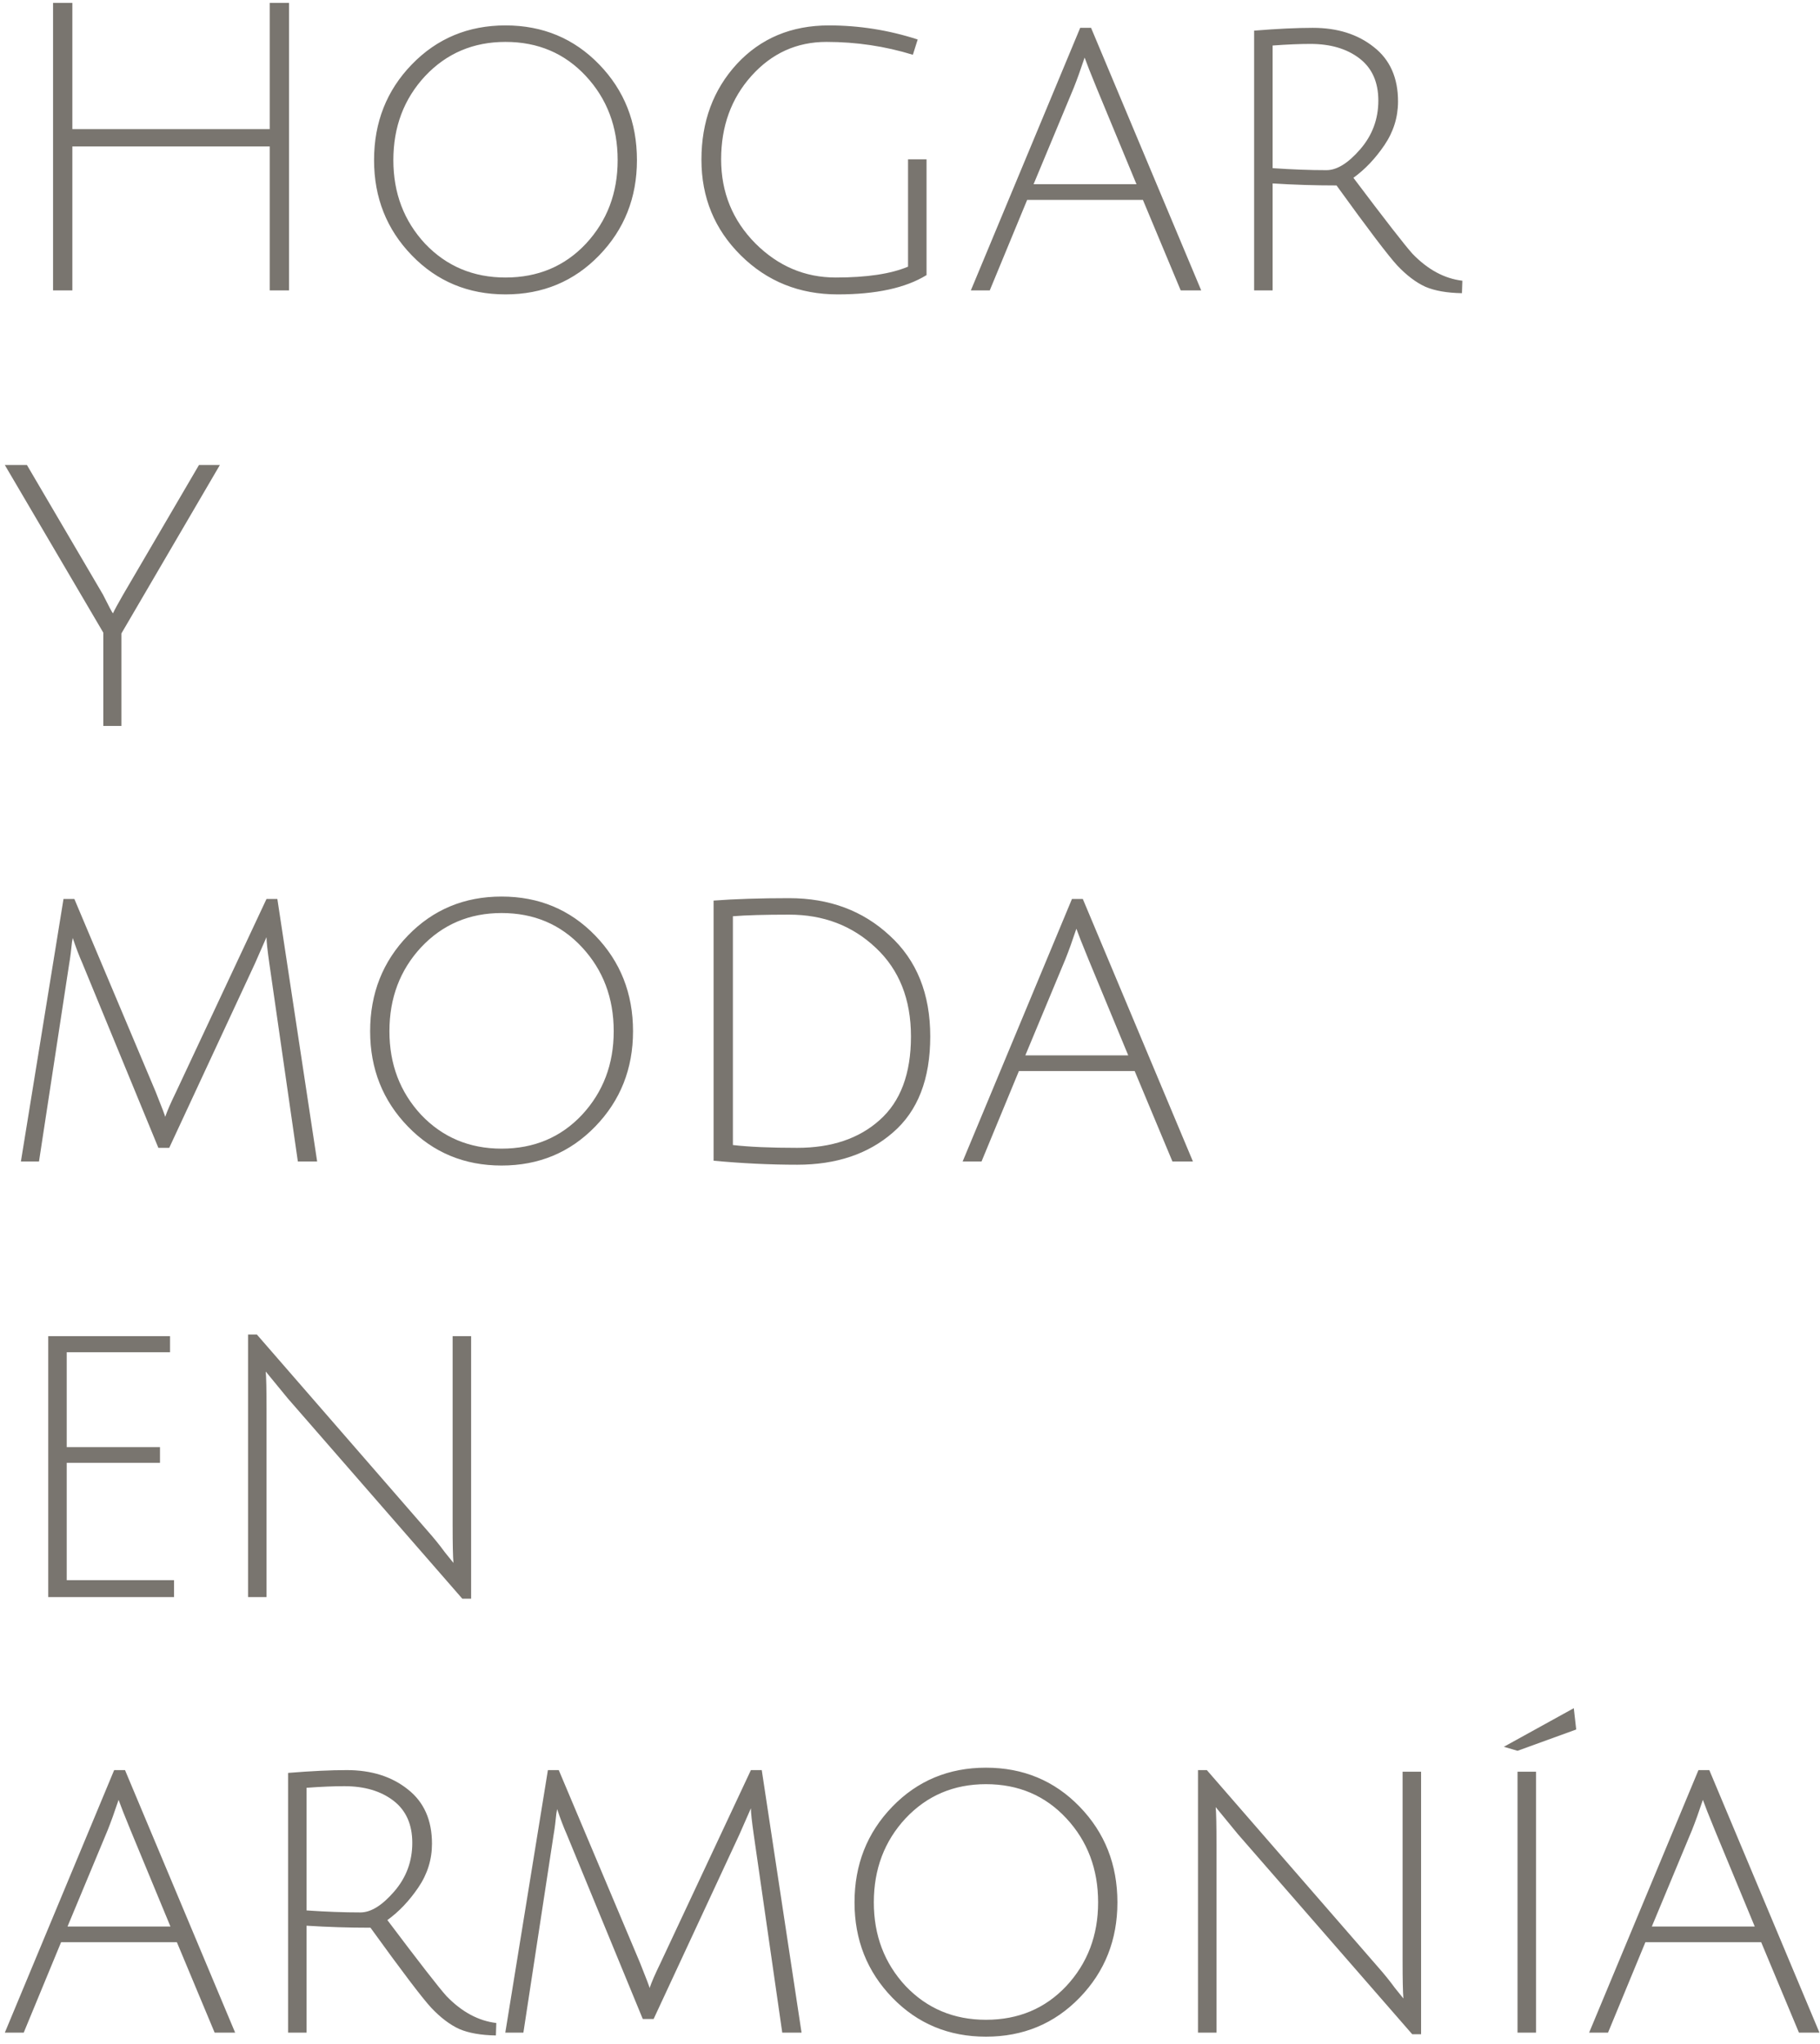 <svg width="163" height="183" viewBox="0 0 163 183" fill="none" xmlns="http://www.w3.org/2000/svg">
<path d="M24.156 26V13.112H6.48V26H4.752V0.26H6.48V11.564H24.156V0.26H25.884V26H24.156ZM45.273 26.36C41.937 26.36 39.141 25.196 36.885 22.868C34.629 20.54 33.501 17.696 33.501 14.336C33.501 10.952 34.629 8.096 36.885 5.768C39.141 3.44 41.937 2.276 45.273 2.276C48.609 2.276 51.405 3.44 53.661 5.768C55.917 8.096 57.045 10.952 57.045 14.336C57.045 17.696 55.917 20.54 53.661 22.868C51.405 25.196 48.609 26.36 45.273 26.36ZM45.273 3.752C42.393 3.752 39.993 4.772 38.073 6.812C36.177 8.852 35.229 11.36 35.229 14.336C35.229 17.288 36.177 19.784 38.073 21.824C39.993 23.84 42.393 24.848 45.273 24.848C48.177 24.848 50.577 23.84 52.473 21.824C54.369 19.784 55.317 17.288 55.317 14.336C55.317 11.36 54.369 8.852 52.473 6.812C50.577 4.772 48.177 3.752 45.273 3.752ZM74.017 3.752C71.353 3.752 69.109 4.772 67.285 6.812C65.485 8.828 64.585 11.312 64.585 14.264C64.585 17.216 65.605 19.724 67.645 21.788C69.685 23.828 72.085 24.848 74.845 24.848C77.629 24.848 79.789 24.524 81.325 23.876V14.264H82.981V24.632C81.109 25.784 78.457 26.36 75.025 26.36C71.593 26.36 68.701 25.196 66.349 22.868C63.997 20.54 62.821 17.684 62.821 14.3C62.821 10.892 63.877 8.036 65.989 5.732C68.125 3.428 70.873 2.276 74.233 2.276C76.945 2.276 79.597 2.696 82.189 3.536L81.757 4.904C79.261 4.136 76.681 3.752 74.017 3.752ZM91.992 17.9L88.644 26H86.951L96.743 2.492H97.716L107.58 26H105.744L102.36 17.9H91.992ZM97.139 5.156C96.779 6.236 96.456 7.136 96.168 7.856L92.567 16.496H101.784L98.219 7.892C97.668 6.548 97.308 5.636 97.139 5.156ZM112.32 26V2.744C114.384 2.576 116.136 2.492 117.576 2.492C119.784 2.492 121.608 3.068 123.048 4.22C124.488 5.348 125.208 6.968 125.208 9.08C125.208 10.496 124.8 11.804 123.984 13.004C123.168 14.204 122.244 15.176 121.212 15.92C124.068 19.712 125.832 21.98 126.504 22.724C127.872 24.14 129.36 24.944 130.968 25.136L130.932 26.252C129.588 26.228 128.496 26.036 127.656 25.676C126.816 25.292 125.976 24.656 125.136 23.768C124.32 22.88 122.508 20.492 119.7 16.604C117.756 16.604 115.848 16.544 113.976 16.424V26H112.32ZM118.8 15.236C119.736 15.236 120.744 14.612 121.824 13.364C122.904 12.116 123.444 10.664 123.444 9.008C123.444 7.352 122.88 6.092 121.752 5.228C120.624 4.364 119.16 3.932 117.36 3.932C116.4 3.932 115.272 3.98 113.976 4.076V15.056C115.704 15.176 117.312 15.236 118.8 15.236ZM10.872 65H9.252V56.648L0.432 41.636H2.412L9.216 53.228C9.744 54.284 10.044 54.848 10.116 54.92C10.26 54.608 10.56 54.056 11.016 53.264L17.82 41.636H19.692L10.872 56.72V65ZM15.156 102.776H14.184L7.38 86.252C7.092 85.604 6.804 84.848 6.516 83.984C6.516 84.008 6.492 84.14 6.444 84.38C6.42 84.62 6.384 84.944 6.336 85.352C6.288 85.736 6.24 86.06 6.192 86.324L3.492 104H1.872L5.688 80.492H6.66L13.932 97.736C14.508 99.176 14.796 99.932 14.796 100.004C14.964 99.5 15.288 98.756 15.768 97.772L23.868 80.492H24.84L28.404 104H26.676L24.12 86.252C23.952 85.076 23.868 84.296 23.868 83.912L22.824 86.288L15.156 102.776ZM44.922 104.36C41.586 104.36 38.789 103.196 36.533 100.868C34.278 98.54 33.15 95.696 33.15 92.336C33.15 88.952 34.278 86.096 36.533 83.768C38.789 81.44 41.586 80.276 44.922 80.276C48.258 80.276 51.053 81.44 53.309 83.768C55.566 86.096 56.694 88.952 56.694 92.336C56.694 95.696 55.566 98.54 53.309 100.868C51.053 103.196 48.258 104.36 44.922 104.36ZM44.922 81.752C42.041 81.752 39.642 82.772 37.721 84.812C35.825 86.852 34.877 89.36 34.877 92.336C34.877 95.288 35.825 97.784 37.721 99.824C39.642 101.84 42.041 102.848 44.922 102.848C47.825 102.848 50.225 101.84 52.121 99.824C54.017 97.784 54.965 95.288 54.965 92.336C54.965 89.36 54.017 86.852 52.121 84.812C50.225 82.772 47.825 81.752 44.922 81.752ZM71.398 102.776C74.47 102.776 76.93 101.948 78.778 100.292C80.65 98.636 81.586 96.14 81.586 92.804C81.586 89.468 80.53 86.816 78.418 84.848C76.33 82.88 73.75 81.896 70.678 81.896C68.494 81.896 66.814 81.944 65.638 82.04V102.524C67.078 102.692 68.998 102.776 71.398 102.776ZM70.678 80.42C74.278 80.42 77.278 81.536 79.678 83.768C82.102 85.976 83.314 88.988 83.314 92.804C83.314 96.62 82.198 99.488 79.966 101.408C77.758 103.328 74.902 104.288 71.398 104.288C68.974 104.288 66.478 104.168 63.91 103.928V80.636C65.83 80.492 68.086 80.42 70.678 80.42ZM91.253 95.9L87.905 104H86.213L96.005 80.492H96.977L106.841 104H105.005L101.621 95.9H91.253ZM96.401 83.156C96.041 84.236 95.717 85.136 95.429 85.856L91.829 94.496H101.045L97.481 85.892C96.929 84.548 96.569 83.636 96.401 83.156ZM4.32 143V119.636H15.228V121.076H5.976V129.572H14.328V130.976H5.976V141.488H15.588V143H4.32ZM22.215 143V119.492H23.006L38.343 137.132C38.895 137.756 39.398 138.38 39.855 139.004C40.334 139.604 40.587 139.916 40.611 139.94C40.562 139.364 40.538 138.236 40.538 136.556V119.636H42.194V143.144H41.403L25.779 125.216L23.799 122.804C23.846 123.284 23.87 124.412 23.87 126.188V143H22.215ZM5.472 173.9L2.124 182H0.432L10.224 158.492H11.196L21.06 182H19.224L15.84 173.9H5.472ZM10.62 161.156C10.26 162.236 9.936 163.136 9.648 163.856L6.048 172.496H15.264L11.7 163.892C11.148 162.548 10.788 161.636 10.62 161.156ZM25.8 182V158.744C27.864 158.576 29.616 158.492 31.056 158.492C33.264 158.492 35.089 159.068 36.529 160.22C37.968 161.348 38.688 162.968 38.688 165.08C38.688 166.496 38.281 167.804 37.465 169.004C36.648 170.204 35.724 171.176 34.693 171.92C37.548 175.712 39.312 177.98 39.984 178.724C41.352 180.14 42.84 180.944 44.449 181.136L44.413 182.252C43.069 182.228 41.977 182.036 41.136 181.676C40.297 181.292 39.456 180.656 38.617 179.768C37.8 178.88 35.989 176.492 33.181 172.604C31.236 172.604 29.328 172.544 27.456 172.424V182H25.8ZM32.281 171.236C33.217 171.236 34.224 170.612 35.304 169.364C36.385 168.116 36.925 166.664 36.925 165.008C36.925 163.352 36.361 162.092 35.233 161.228C34.105 160.364 32.641 159.932 30.84 159.932C29.881 159.932 28.753 159.98 27.456 160.076V171.056C29.184 171.176 30.793 171.236 32.281 171.236ZM58.539 180.776H57.567L50.763 164.252C50.475 163.604 50.187 162.848 49.899 161.984C49.899 162.008 49.875 162.14 49.827 162.38C49.803 162.62 49.767 162.944 49.719 163.352C49.671 163.736 49.623 164.06 49.575 164.324L46.875 182H45.255L49.071 158.492H50.043L57.315 175.736C57.891 177.176 58.179 177.932 58.179 178.004C58.347 177.5 58.671 176.756 59.151 175.772L67.251 158.492H68.223L71.787 182H70.059L67.503 164.252C67.335 163.076 67.251 162.296 67.251 161.912L66.207 164.288L58.539 180.776ZM88.304 182.36C84.968 182.36 82.172 181.196 79.916 178.868C77.66 176.54 76.532 173.696 76.532 170.336C76.532 166.952 77.66 164.096 79.916 161.768C82.172 159.44 84.968 158.276 88.304 158.276C91.64 158.276 94.436 159.44 96.692 161.768C98.948 164.096 100.076 166.952 100.076 170.336C100.076 173.696 98.948 176.54 96.692 178.868C94.436 181.196 91.64 182.36 88.304 182.36ZM88.304 159.752C85.424 159.752 83.024 160.772 81.104 162.812C79.208 164.852 78.26 167.36 78.26 170.336C78.26 173.288 79.208 175.784 81.104 177.824C83.024 179.84 85.424 180.848 88.304 180.848C91.208 180.848 93.608 179.84 95.504 177.824C97.4 175.784 98.348 173.288 98.348 170.336C98.348 167.36 97.4 164.852 95.504 162.812C93.608 160.772 91.208 159.752 88.304 159.752ZM107.293 182V158.492H108.085L123.421 176.132C123.973 176.756 124.477 177.38 124.933 178.004C125.413 178.604 125.665 178.916 125.689 178.94C125.641 178.364 125.617 177.236 125.617 175.556V158.636H127.273V182.144H126.481L110.857 164.216L108.877 161.804C108.925 162.284 108.949 163.412 108.949 165.188V182H107.293ZM135.91 182V158.636H137.566V182H135.91ZM141.166 154.856L135.91 156.764L134.686 156.404L140.95 152.948L141.166 154.856ZM147.363 173.9L144.015 182H142.323L152.115 158.492H153.087L162.951 182H161.115L157.731 173.9H147.363ZM152.511 161.156C152.151 162.236 151.827 163.136 151.539 163.856L147.939 172.496H157.155L153.591 163.892C153.039 162.548 152.679 161.636 152.511 161.156Z" fill="#79756F"/>
</svg>
